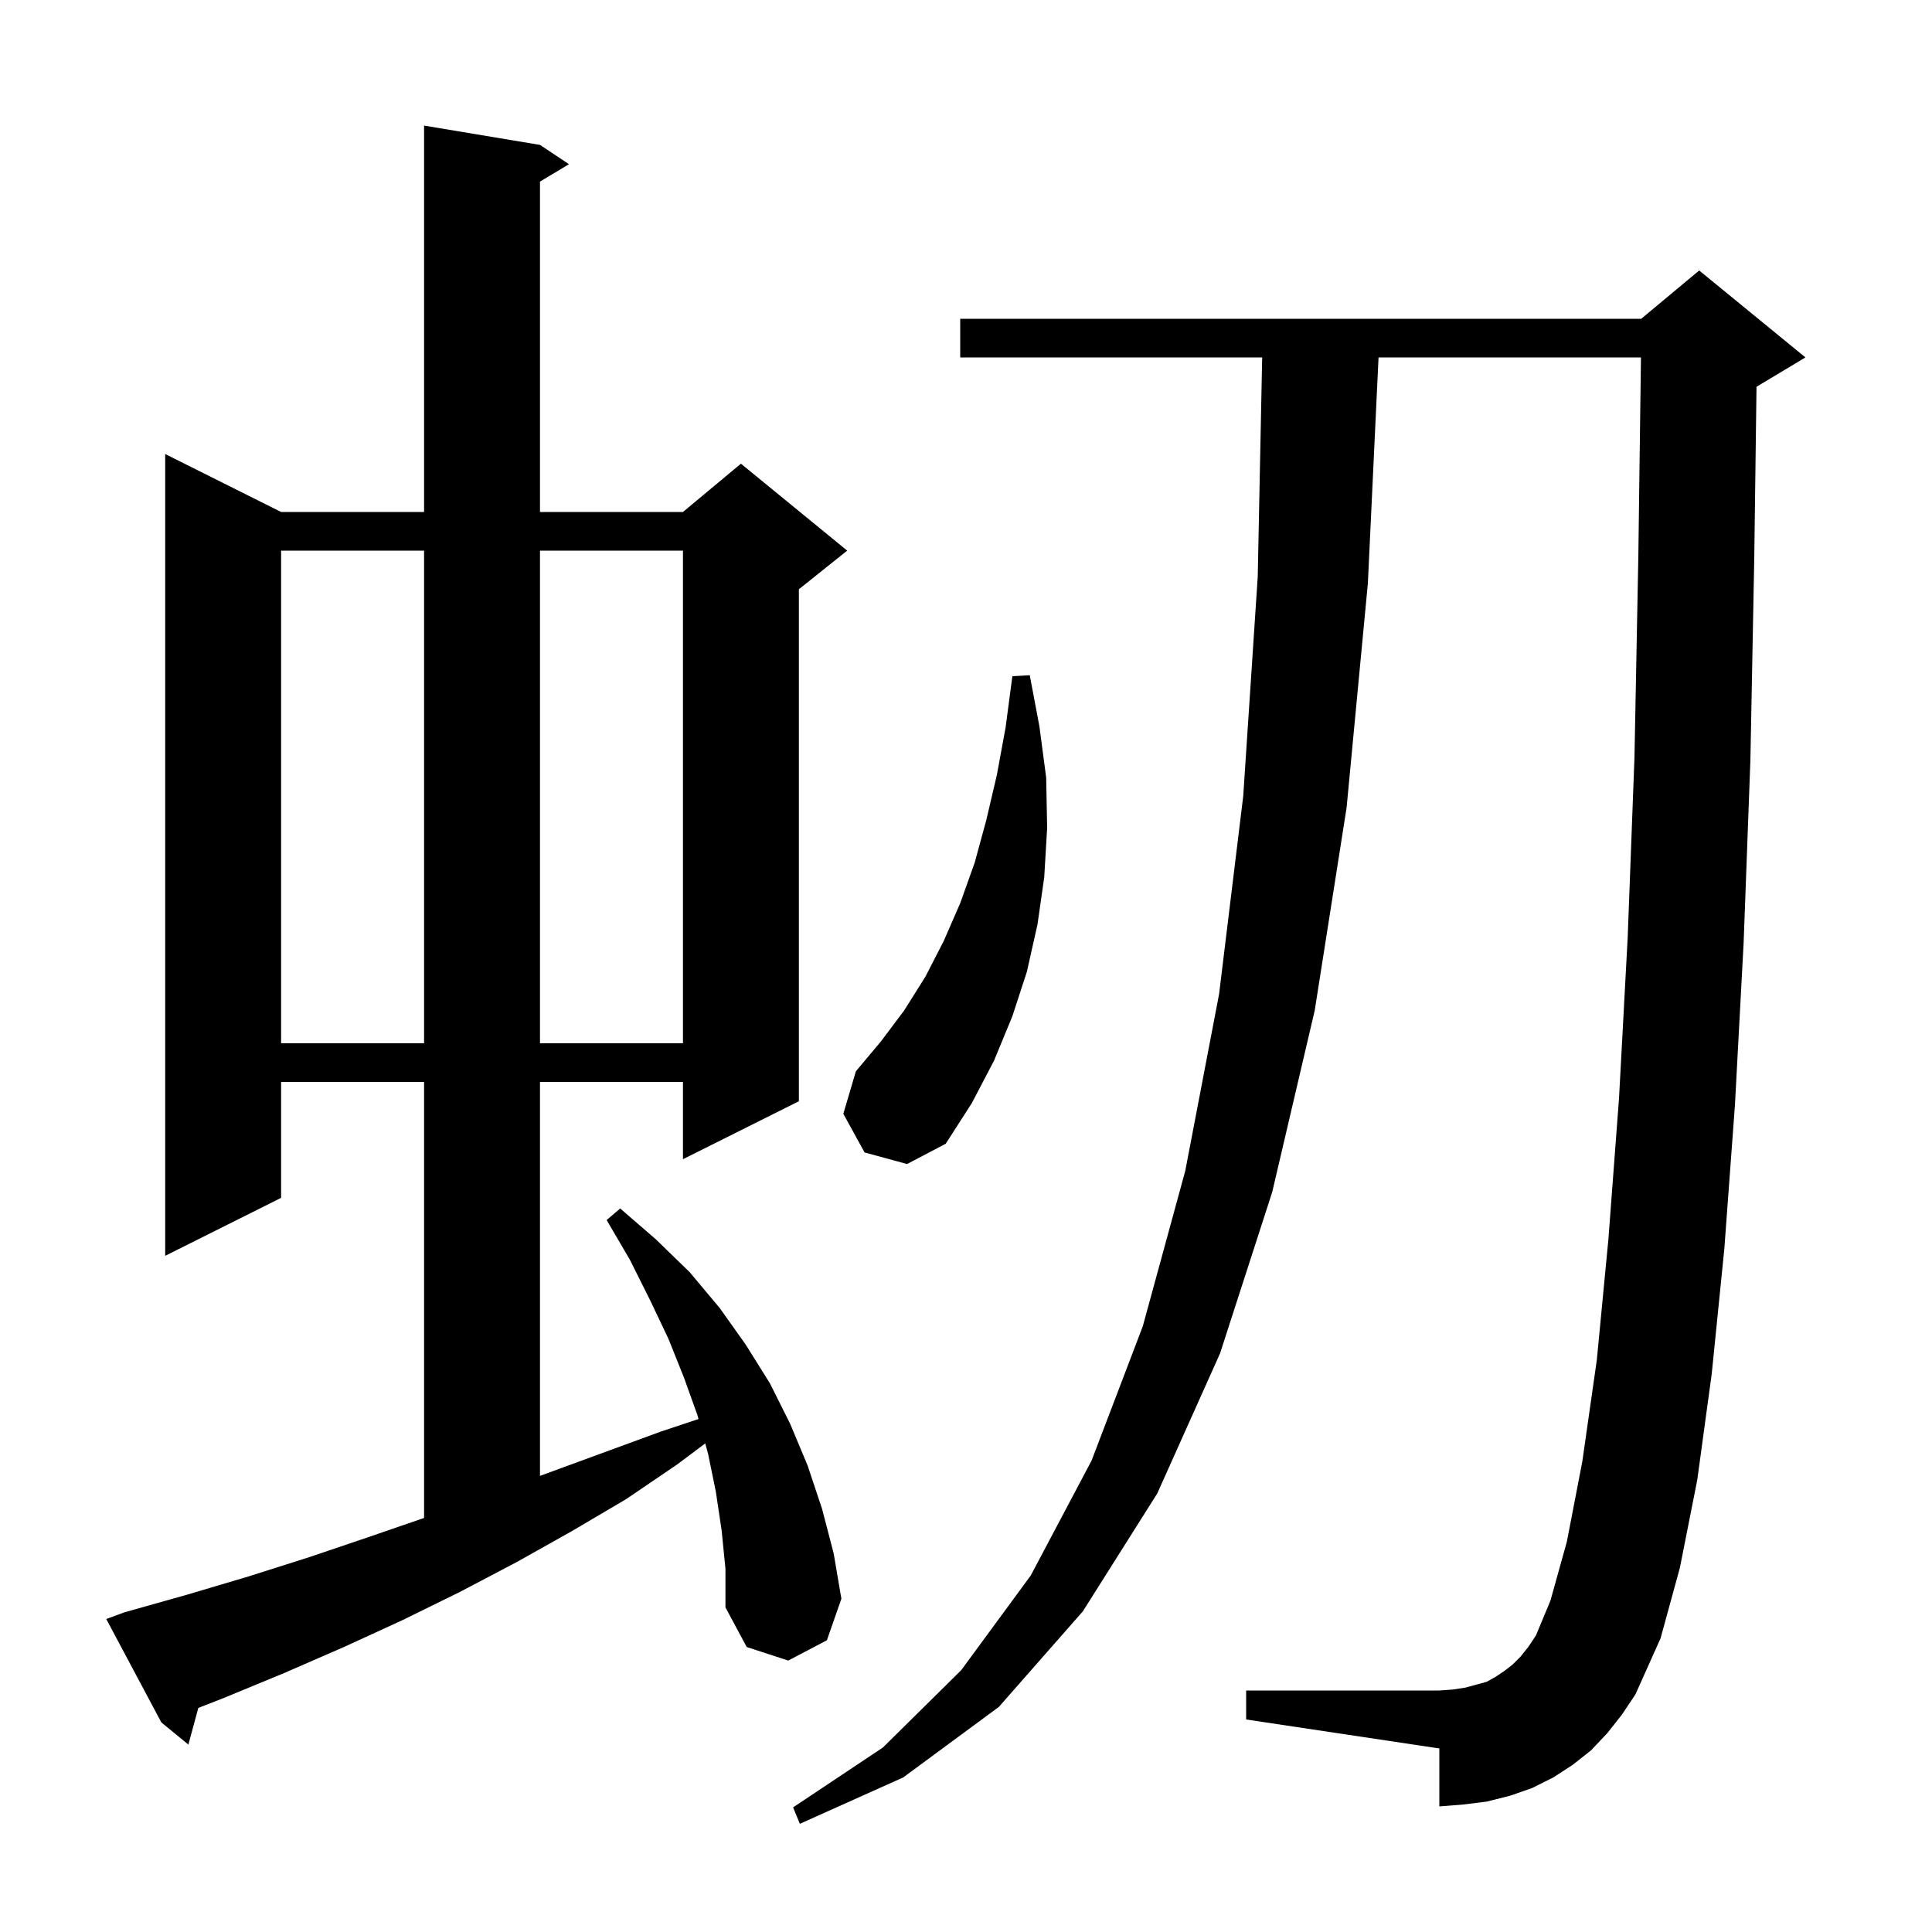 <svg xmlns="http://www.w3.org/2000/svg" xmlns:xlink="http://www.w3.org/1999/xlink" version="1.1" baseProfile="full" viewBox="0 0 200 200" width="200" height="200">
<g fill="black">
<path d="M 166.4 179.4 L 164.7 181.2 L 162.8 182.7 L 160.8 184.0 L 158.6 185.1 L 156.3 185.9 L 153.9 186.5 L 151.5 186.8 L 149.0 187.0 L 149.0 181.0 L 129.0 178.0 L 129.0 175.0 L 149.0 175.0 L 150.4 174.9 L 151.7 174.7 L 153.9 174.1 L 154.8 173.6 L 155.7 173.0 L 156.6 172.3 L 157.4 171.5 L 158.2 170.5 L 159.0 169.3 L 160.5 165.7 L 162.2 159.6 L 163.8 151.3 L 165.3 140.8 L 166.5 128.3 L 167.6 113.7 L 168.5 97.0 L 169.2 78.4 L 169.6 57.6 L 169.872 37.0 L 142.706 37.0 L 141.6 60.4 L 139.4 83.6 L 136.1 104.6 L 131.7 123.4 L 126.3 140.1 L 119.8 154.6 L 112.1 166.8 L 103.4 176.7 L 93.5 184.0 L 82.8 188.8 L 82.1 187.1 L 91.4 180.9 L 99.5 172.9 L 106.7 163.1 L 113.0 151.2 L 118.3 137.3 L 122.7 121.2 L 126.2 102.9 L 128.7 82.4 L 130.2 59.7 L 130.66 37.0 L 99.4 37.0 L 99.4 33.0 L 169.9 33.0 L 175.9 28.0 L 186.9 37.0 L 181.9 40.0 L 181.834 40.028 L 181.6 57.8 L 181.2 78.7 L 180.5 97.6 L 179.6 114.4 L 178.5 129.3 L 177.2 142.2 L 175.7 153.2 L 173.9 162.3 L 171.9 169.6 L 169.3 175.4 L 167.9 177.5 Z M 74.7 158.4 L 74.1 154.4 L 73.3 150.5 L 73.004 149.422 L 70.1 151.6 L 64.8 155.2 L 59.2 158.5 L 53.5 161.7 L 47.6 164.8 L 41.7 167.7 L 35.6 170.5 L 29.4 173.2 L 23.1 175.8 L 20.53 176.804 L 19.5 180.6 L 16.7 178.3 L 11.0 167.6 L 12.9 166.9 L 19.3 165.1 L 25.7 163.2 L 32.0 161.2 L 38.2 159.1 L 43.9 157.138 L 43.9 112.0 L 29.1 112.0 L 29.1 124.0 L 17.1 130.0 L 17.1 47.0 L 29.1 53.0 L 43.9 53.0 L 43.9 13.0 L 55.9 15.0 L 58.9 17.0 L 55.9 18.8 L 55.9 53.0 L 70.7 53.0 L 76.7 48.0 L 87.7 57.0 L 82.7 61.0 L 82.7 114.0 L 70.7 120.0 L 70.7 112.0 L 55.9 112.0 L 55.9 152.783 L 68.4 148.2 L 72.309 146.897 L 72.2 146.5 L 70.8 142.6 L 69.2 138.6 L 67.3 134.6 L 65.2 130.4 L 62.8 126.3 L 64.2 125.1 L 67.9 128.3 L 71.4 131.7 L 74.5 135.4 L 77.2 139.2 L 79.7 143.2 L 81.8 147.4 L 83.6 151.7 L 85.1 156.2 L 86.3 160.8 L 87.1 165.5 L 85.6 169.8 L 81.6 171.9 L 77.3 170.5 L 75.1 166.4 L 75.1 162.4 Z M 89.5 119.3 L 87.3 115.3 L 88.6 110.9 L 91.2 107.8 L 93.6 104.6 L 95.8 101.1 L 97.7 97.4 L 99.4 93.5 L 100.9 89.3 L 102.1 84.9 L 103.2 80.2 L 104.1 75.3 L 104.8 70.0 L 106.6 69.9 L 107.6 75.2 L 108.3 80.5 L 108.4 85.7 L 108.1 90.8 L 107.4 95.7 L 106.3 100.6 L 104.8 105.2 L 102.9 109.8 L 100.6 114.2 L 97.9 118.4 L 93.9 120.5 Z M 29.1 57.0 L 29.1 108.0 L 43.9 108.0 L 43.9 57.0 Z M 55.9 57.0 L 55.9 108.0 L 70.7 108.0 L 70.7 57.0 Z " />
</g>
</svg>
